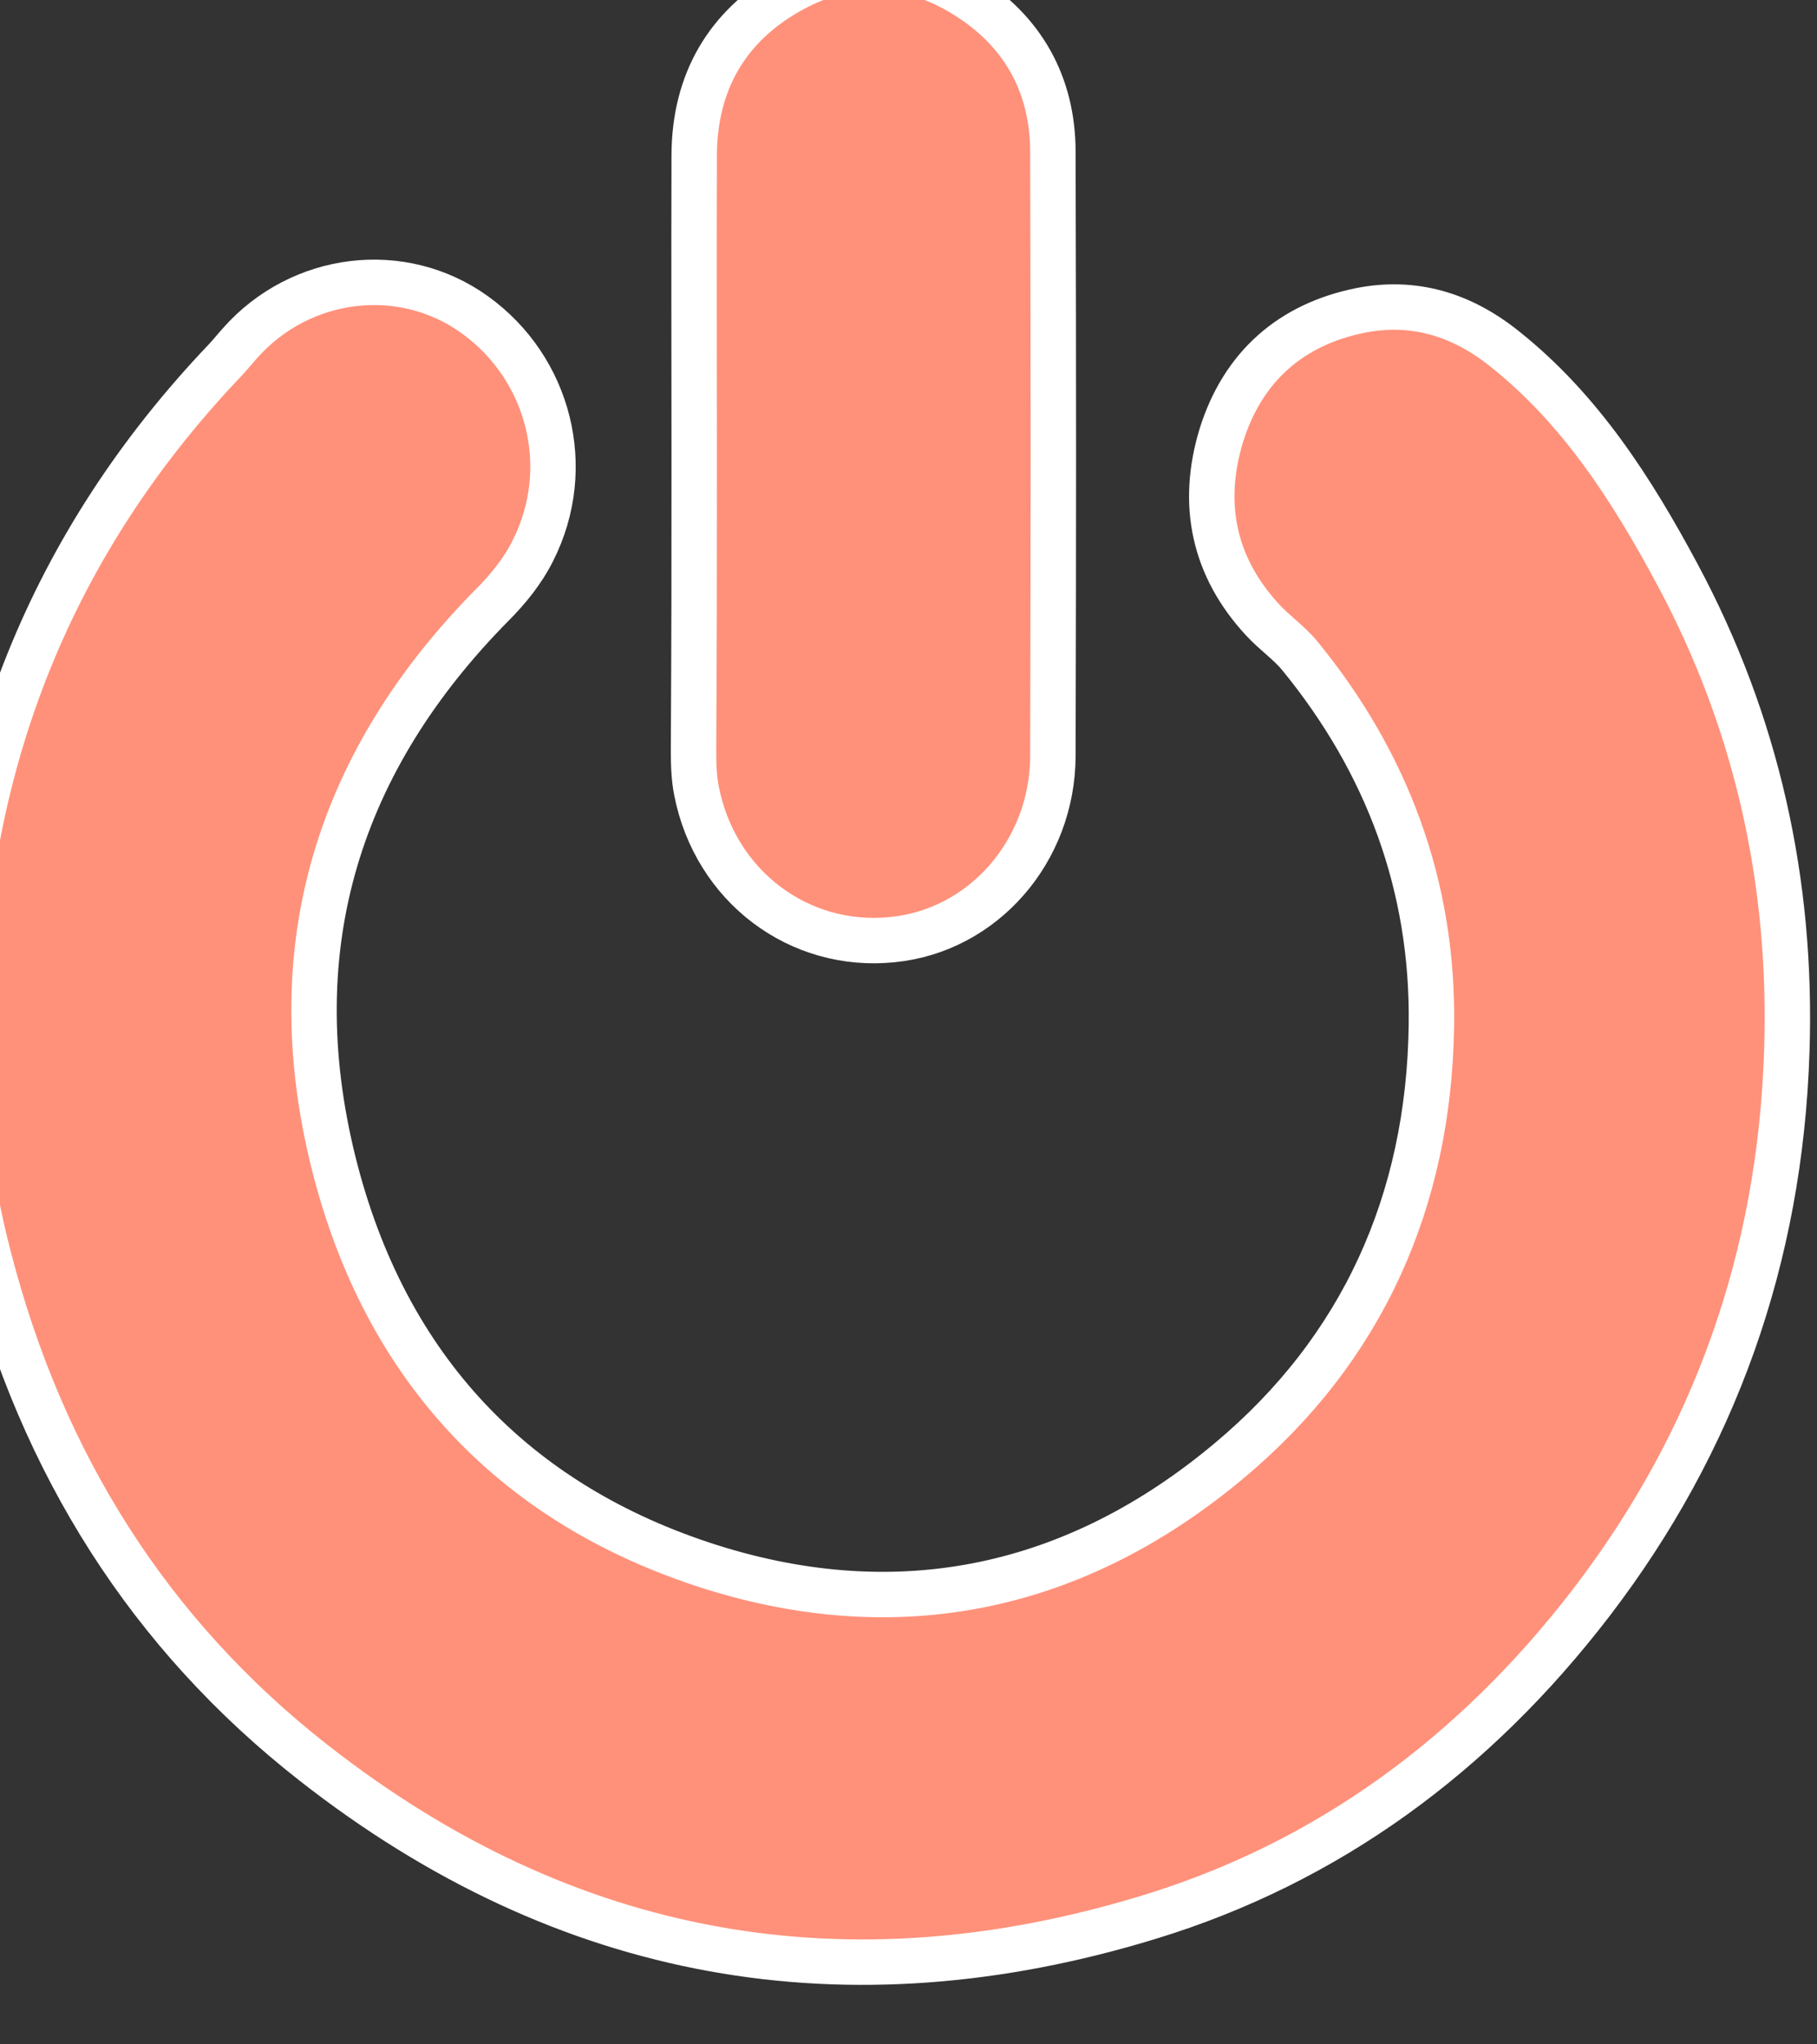 <svg width="32" height="36" viewBox="0 0 32 36" fill="none" xmlns="http://www.w3.org/2000/svg" xmlns:xlink="http://www.w3.org/1999/xlink">
<rect x="0" y="0" width="32" height="36" fill="#333333" stroke="none"/>
<path d="M-0.714,17.96C-0.65,13.432 0.908,9.551 3.97,6.336C4.057,6.244 4.139,6.14 4.227,6.043C5.293,4.839 7.078,4.619 8.36,5.541C9.672,6.483 10.123,8.237 9.385,9.697C9.209,10.052 8.946,10.376 8.671,10.651C5.978,13.377 4.924,16.646 5.872,20.466C6.78,24.115 9.086,26.504 12.517,27.592C15.848,28.643 18.957,27.983 21.662,25.71C23.98,23.766 25.168,21.163 25.209,18.052C25.244,15.595 24.425,13.425 22.897,11.555C22.704,11.317 22.44,11.14 22.235,10.914C21.375,9.985 21.141,8.878 21.509,7.668C21.89,6.446 22.745,5.713 23.951,5.468C24.893,5.279 25.742,5.535 26.503,6.147C27.838,7.21 28.745,8.628 29.547,10.125C30.941,12.729 31.567,15.54 31.468,18.516C31.351,22.147 30.197,25.386 28.025,28.221C25.97,30.898 23.383,32.799 20.239,33.759C14.929,35.384 9.976,34.529 5.527,31.045C2.635,28.784 0.738,25.777 -0.199,22.134C-0.556,20.772 -0.708,19.378 -0.714,17.96Z" transform="rotate(360 15.382 19.762)" fill="#FF917A" stroke="#FFFFFF" stroke-width="0.8" stroke-miterlimit="3.999"/>
<path d="M12.226,8.011C12.226,5.762 12.22,4.976 12.226,2.727C12.232,1.444 12.805,0.472 13.871,-0.139C14.913,-0.738 16.002,-0.714 17.021,-0.072C17.998,0.539 18.543,1.474 18.543,2.678C18.554,7.201 18.554,8.79 18.543,13.313C18.537,14.993 17.313,16.387 15.721,16.546C14.07,16.717 12.595,15.604 12.267,13.93C12.22,13.692 12.214,13.447 12.214,13.203C12.226,10.984 12.226,10.229 12.226,8.011Z" transform="rotate(360 15.383 7.996)" fill="#FF917A" stroke="#FFFFFF" stroke-width="0.8" stroke-miterlimit="3.999"/>
</svg>
